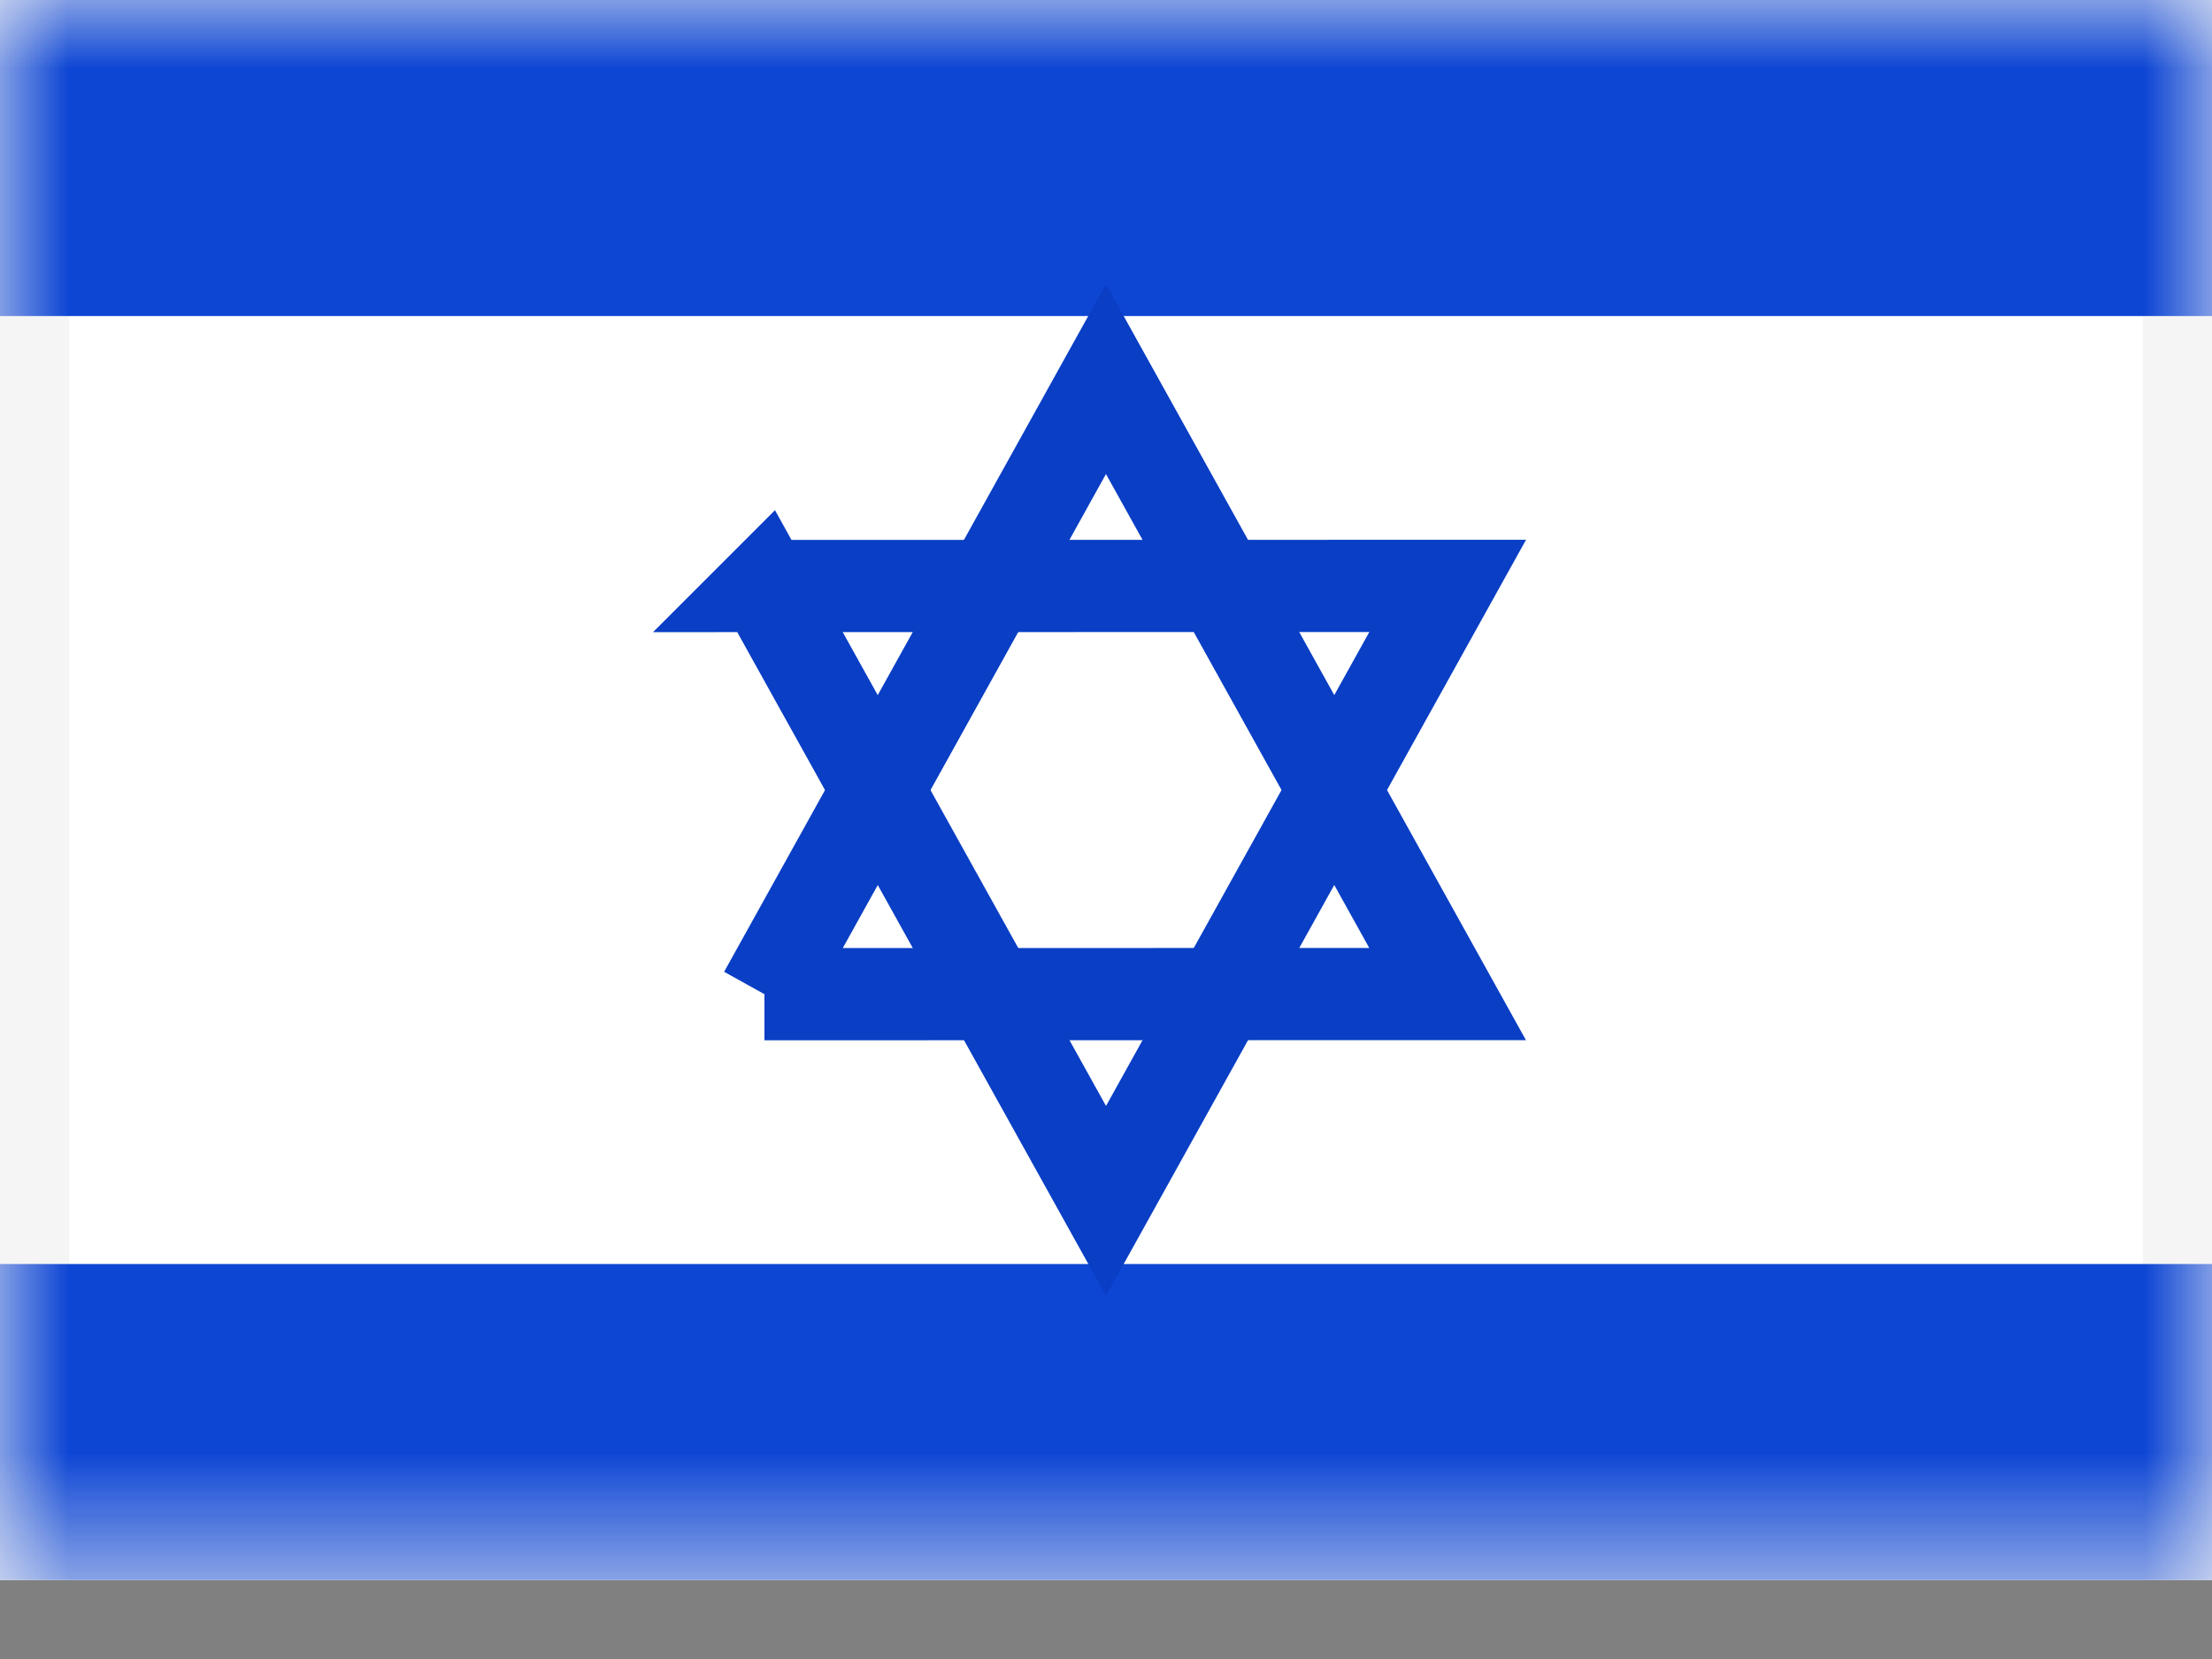 <svg xmlns="http://www.w3.org/2000/svg" xmlns:xlink="http://www.w3.org/1999/xlink" width="16" height="12" viewBox="0 0 16 12">
    <rect x="0" y="0" width="16" height="12" fill="#808080" stroke="none"/>
    <defs>
        <path id="a" d="M0 0h16v11.429H0z"/>
    </defs>
    <g fill="none" fill-rule="evenodd">
        <mask id="b" fill="#fff">
            <use xlink:href="#a"/>
        </mask>
        <use fill="#FFF" xlink:href="#a"/>
        <path stroke="#F5F5F5" stroke-width=".5" d="M.25.25h15.5v10.929H.25z"/>
        <path fill="#0E46D4" d="M0 0h16v2.286H0zM0 9.143h16v2.286H0z" mask="url(#b)"/>
        <path stroke="#093EC5" stroke-width=".667" d="M5.185 6.03l4.364-2.618L9.465 8.5l-4.28-2.47z" mask="url(#b)" transform="rotate(-30 7.524 5.968)"/>
        <path stroke="#093EC5" stroke-width=".667" d="M5.185 5.522l4.364-2.616-.084 5.088-4.28-2.472z" mask="url(#b)" transform="scale(1 -1) rotate(-30 -12.857 0)"/>
    </g>
</svg>
